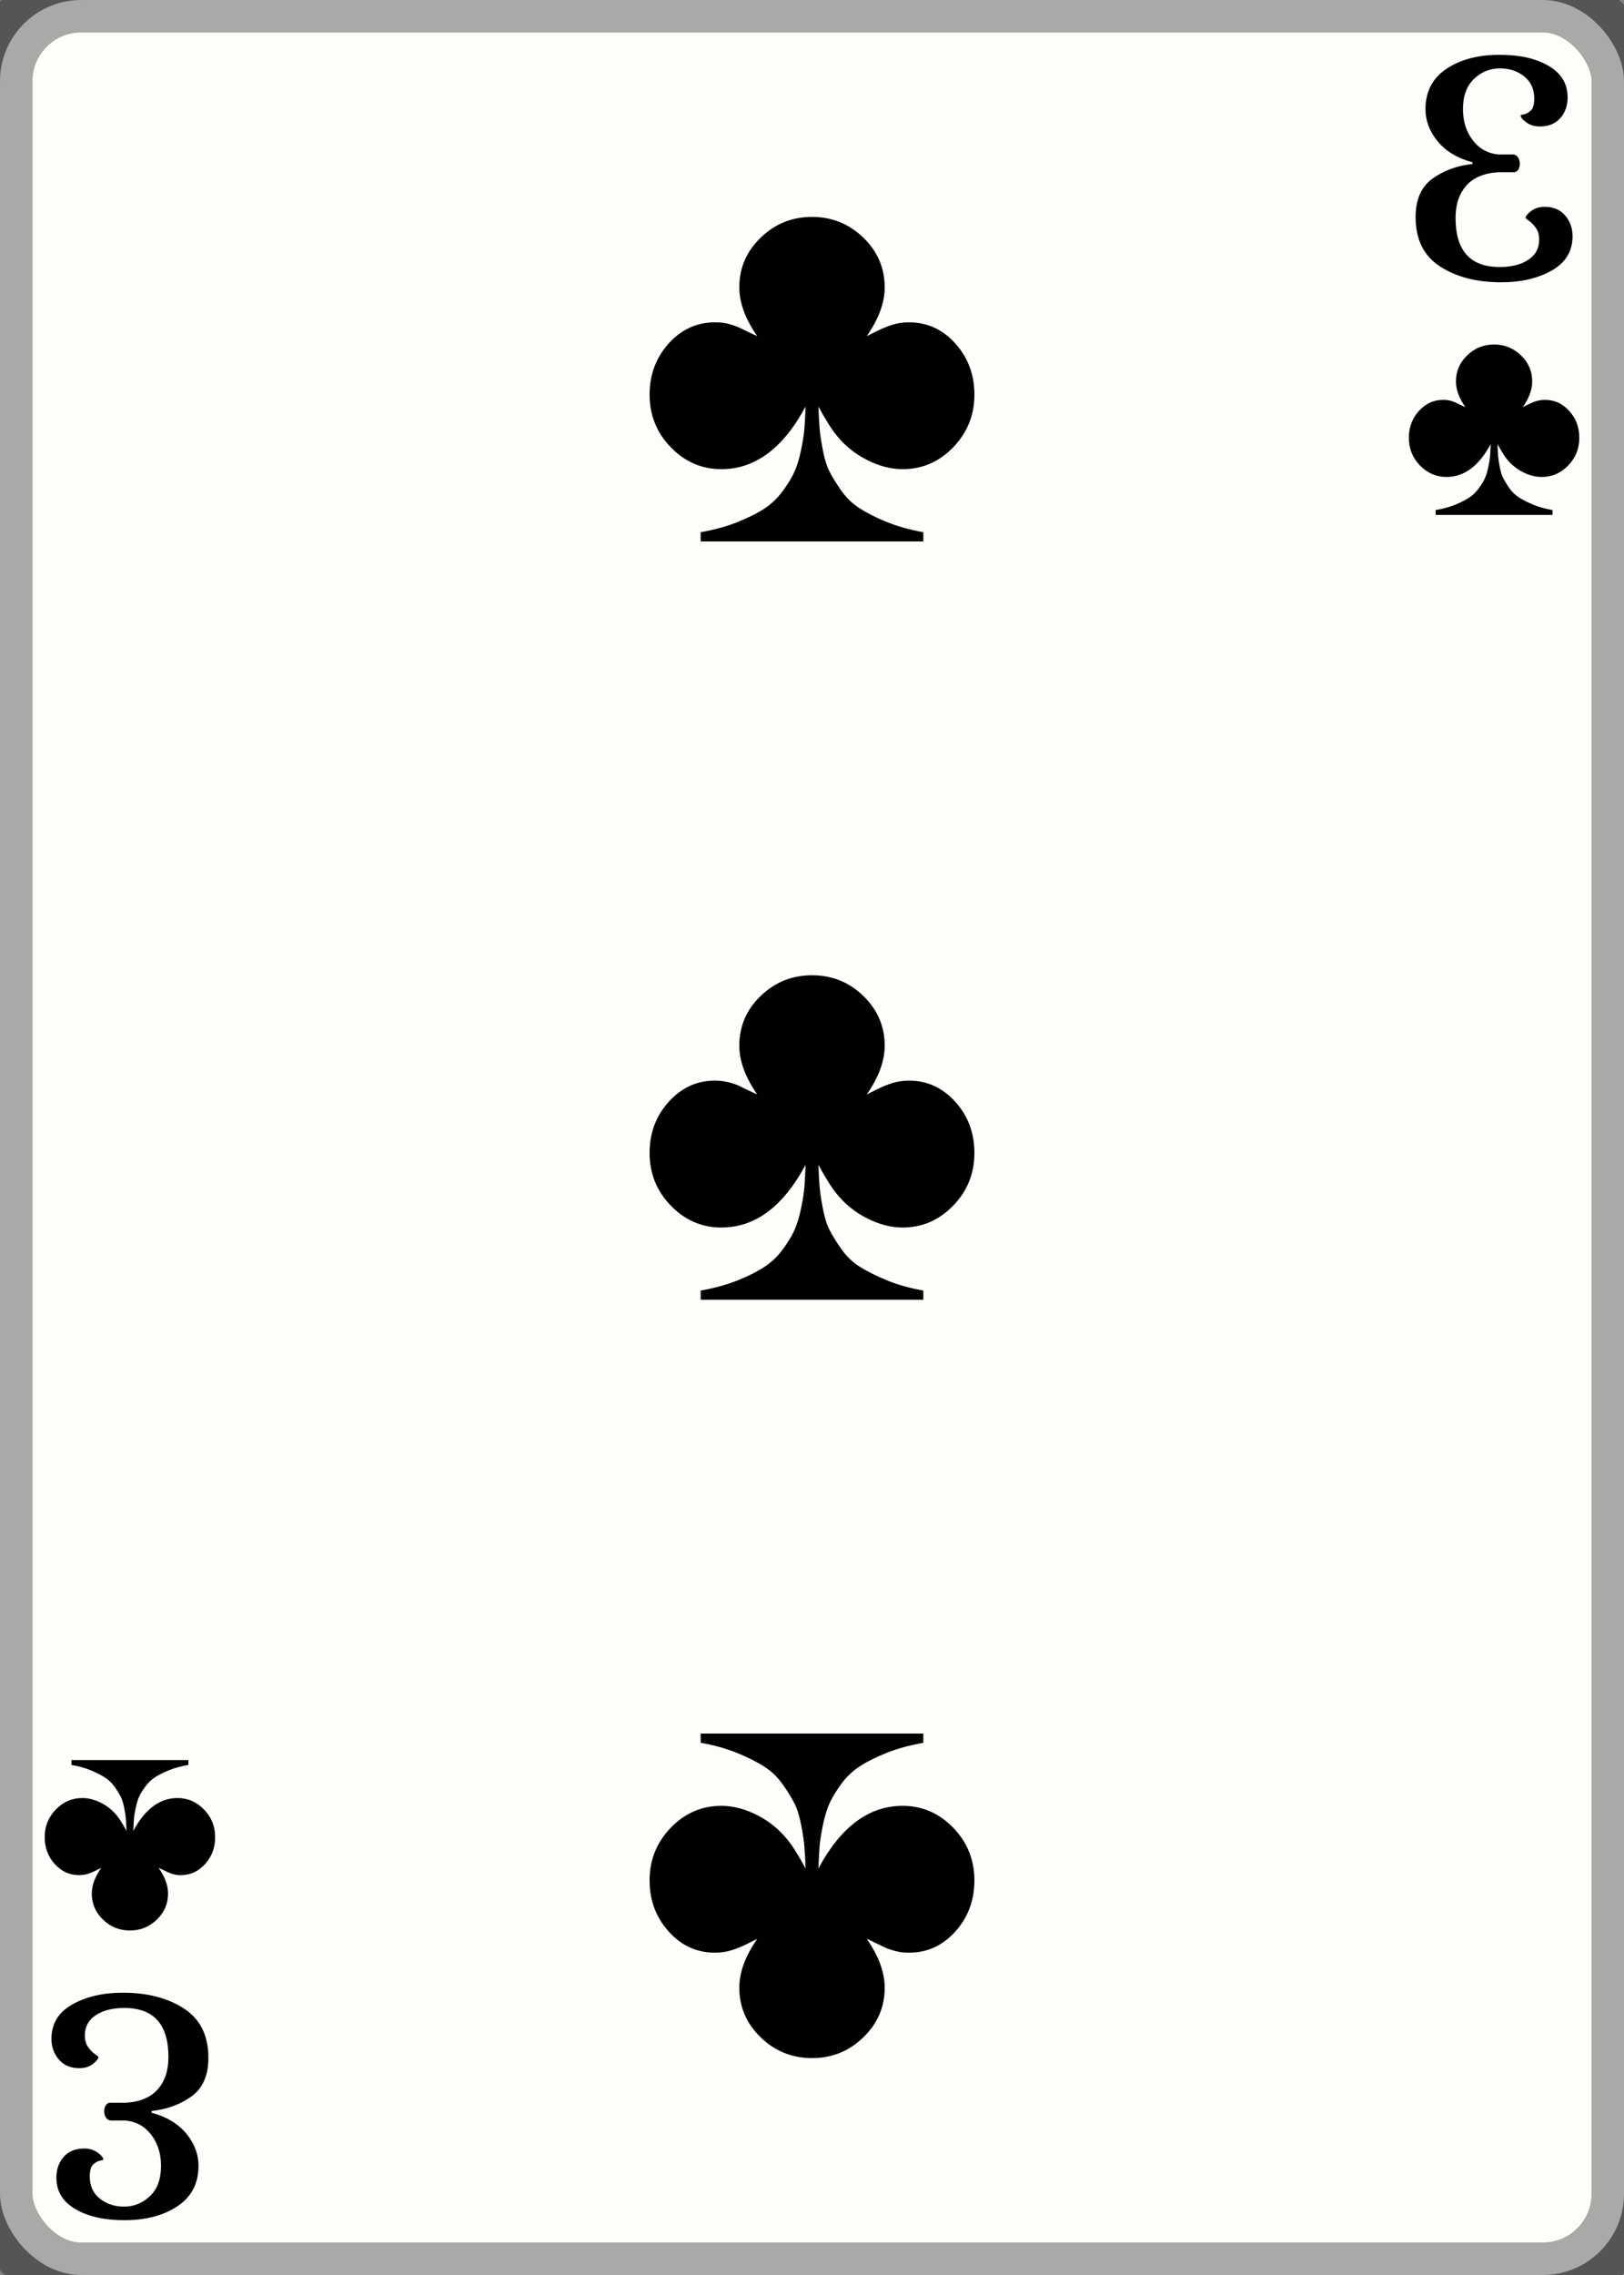 <svg width="25" height="35" id="card-lightclub3">
<rect width="100%" height="100%" fill="#808080" stroke="none"/>
<rect x="0" y="0" rx="1.25" ry="1.25" width="25" height="35.0" stroke="rgba(1,1,1,0.333)" fill="#fffdfa" />
<path d="M12.401 6.255C12.396 6.396 12.39 6.511 12.383 6.598C12.376 6.686 12.358 6.797 12.33 6.931S12.267 7.177 12.227 7.264S12.127 7.449 12.047 7.558S11.872 7.756 11.763 7.827S11.518 7.966 11.353 8.032S10.999 8.15 10.786 8.188V8.33H14.214V8.188C14.001 8.15 13.813 8.097 13.647 8.029S13.344 7.891 13.233 7.82S13.028 7.658 12.95 7.547S12.812 7.338 12.769 7.253S12.692 7.057 12.666 6.92S12.624 6.674 12.617 6.591C12.61 6.508 12.604 6.396 12.599 6.255C12.712 6.462 12.805 6.609 12.875 6.694C13.003 6.854 13.16 6.982 13.346 7.076C13.533 7.171 13.716 7.218 13.895 7.218C14.197 7.218 14.457 7.106 14.674 6.881S15.0 6.387 15.0 6.071C15.0 5.764 14.902 5.502 14.706 5.284S14.273 4.959 13.994 4.959C13.9 4.959 13.813 4.972 13.732 4.998S13.572 5.057 13.492 5.097L13.343 5.171C13.527 4.907 13.619 4.657 13.619 4.42C13.619 4.123 13.509 3.868 13.29 3.656S12.807 3.337 12.5 3.337S11.93 3.443 11.71 3.656S11.381 4.123 11.381 4.42C11.381 4.657 11.473 4.907 11.657 5.171C11.624 5.157 11.578 5.136 11.519 5.107S11.416 5.058 11.388 5.044S11.323 5.015 11.278 5.001S11.19 4.976 11.147 4.969S11.058 4.959 11.006 4.959C10.727 4.959 10.49 5.067 10.294 5.284S10.0 5.764 10.0 6.071C10.0 6.387 10.109 6.657 10.326 6.881S10.803 7.218 11.105 7.218C11.624 7.218 12.056 6.897 12.401 6.255Z" fill="#010101" />
<path d="M12.599 28.745C12.604 28.604 12.61 28.489 12.617 28.402C12.624 28.314 12.642 28.203 12.67 28.069S12.733 27.823 12.773 27.736S12.873 27.551 12.953 27.442S13.128 27.244 13.237 27.173S13.482 27.034 13.647 26.968S14.001 26.85 14.214 26.812V26.67H10.786V26.812C10.999 26.85 11.187 26.903 11.353 26.971S11.656 27.109 11.767 27.18S11.972 27.342 12.05 27.453S12.188 27.662 12.231 27.747S12.308 27.943 12.334 28.08S12.376 28.326 12.383 28.409C12.39 28.492 12.396 28.604 12.401 28.745C12.288 28.538 12.195 28.391 12.125 28.306C11.997 28.146 11.84 28.018 11.654 27.924C11.467 27.829 11.284 27.782 11.105 27.782C10.803 27.782 10.543 27.894 10.326 28.119S10.0 28.613 10.0 28.929C10.0 29.236 10.098 29.498 10.294 29.716S10.727 30.041 11.006 30.041C11.1 30.041 11.187 30.028 11.268 30.002S11.428 29.943 11.508 29.903L11.657 29.829C11.473 30.093 11.381 30.343 11.381 30.58C11.381 30.877 11.491 31.132 11.71 31.344S12.193 31.663 12.5 31.663S13.07 31.557 13.29 31.344S13.619 30.877 13.619 30.58C13.619 30.343 13.527 30.093 13.343 29.829C13.376 29.843 13.422 29.864 13.481 29.893S13.584 29.942 13.612 29.956S13.677 29.985 13.722 29.999S13.81 30.024 13.853 30.031S13.942 30.041 13.994 30.041C14.273 30.041 14.51 29.933 14.706 29.716S15.0 29.236 15.0 28.929C15.0 28.613 14.891 28.343 14.674 28.119S14.197 27.782 13.895 27.782C13.376 27.782 12.944 28.103 12.599 28.745Z" fill="#010101" />
<path d="M12.401 17.921C12.396 18.063 12.39 18.178 12.383 18.265C12.376 18.352 12.358 18.463 12.33 18.598S12.267 18.843 12.227 18.931S12.127 19.116 12.047 19.225S11.872 19.423 11.763 19.494S11.518 19.633 11.353 19.699S10.999 19.817 10.786 19.855V19.996H14.214V19.855C14.001 19.817 13.813 19.764 13.647 19.695S13.344 19.557 13.233 19.487S13.028 19.325 12.95 19.214S12.812 19.005 12.769 18.92S12.692 18.724 12.666 18.587S12.624 18.34 12.617 18.258C12.61 18.175 12.604 18.063 12.599 17.921C12.712 18.129 12.805 18.275 12.875 18.36C13.003 18.521 13.16 18.648 13.346 18.743C13.533 18.837 13.716 18.885 13.895 18.885C14.197 18.885 14.457 18.772 14.674 18.548S15.0 18.054 15.0 17.737C15.0 17.43 14.902 17.168 14.706 16.951S14.273 16.625 13.994 16.625C13.9 16.625 13.813 16.638 13.732 16.664S13.572 16.723 13.492 16.763L13.343 16.838C13.527 16.573 13.619 16.323 13.619 16.087C13.619 15.79 13.509 15.535 13.29 15.322S12.807 15.004 12.5 15.004S11.93 15.11 11.71 15.322S11.381 15.79 11.381 16.087C11.381 16.323 11.473 16.573 11.657 16.838C11.624 16.824 11.578 16.802 11.519 16.774S11.416 16.725 11.388 16.71S11.323 16.682 11.278 16.668S11.19 16.643 11.147 16.636S11.058 16.625 11.006 16.625C10.727 16.625 10.49 16.734 10.294 16.951S10.0 17.43 10.0 17.737C10.0 18.054 10.109 18.324 10.326 18.548S10.803 18.885 11.105 18.885C11.624 18.885 12.056 18.564 12.401 17.921Z" fill="#010101" />
<path d="M23.888 4.162Q24.208 3.981 24.208 3.632Q24.208 3.449 24.094 3.315T23.777 3.182Q23.656 3.182 23.571 3.246T23.485 3.353Q23.485 3.36 23.542 3.401T23.647 3.512T23.694 3.689Q23.694 3.886 23.526 3.997T23.086 4.108Q22.407 4.108 22.407 3.353Q22.407 3.043 22.572 2.856T23.067 2.65H23.301Q23.346 2.65 23.371 2.612T23.396 2.523Q23.396 2.466 23.371 2.425T23.301 2.377H23.067Q22.819 2.352 22.67 2.155T22.521 1.68Q22.521 1.375 22.692 1.213T23.092 1.052Q23.308 1.052 23.463 1.175T23.618 1.515Q23.618 1.654 23.564 1.702T23.46 1.759T23.409 1.775Q23.409 1.819 23.495 1.882T23.701 1.946Q23.904 1.946 24.018 1.819T24.132 1.496Q24.132 1.185 23.84 1.014T23.086 0.843Q22.591 0.843 22.268 1.058T21.944 1.68Q21.944 1.946 22.131 2.174T22.667 2.497V2.523Q22.312 2.561 22.052 2.748T21.792 3.341Q21.792 3.854 22.166 4.098T23.105 4.343Q23.567 4.343 23.888 4.162Z" fill="#010101" />
<path d="M22.948 6.832C22.945 6.907 22.942 6.967 22.939 7.013C22.935 7.059 22.926 7.117 22.911 7.187S22.878 7.316 22.857 7.362S22.804 7.459 22.762 7.516S22.67 7.621 22.613 7.658S22.484 7.731 22.398 7.766S22.212 7.828 22.1 7.847V7.922H23.9V7.847C23.788 7.828 23.689 7.8 23.602 7.764S23.443 7.691 23.385 7.654S23.277 7.569 23.236 7.511S23.164 7.401 23.141 7.357S23.101 7.254 23.087 7.182S23.065 7.052 23.061 7.009C23.058 6.966 23.055 6.907 23.052 6.832C23.112 6.941 23.16 7.018 23.197 7.063C23.264 7.147 23.346 7.214 23.444 7.264C23.542 7.313 23.638 7.338 23.732 7.338C23.891 7.338 24.027 7.279 24.141 7.161S24.312 6.902 24.312 6.736C24.312 6.575 24.261 6.437 24.158 6.323S23.931 6.152 23.785 6.152C23.735 6.152 23.689 6.159 23.647 6.172S23.563 6.203 23.521 6.224L23.442 6.263C23.539 6.125 23.587 5.993 23.587 5.869C23.587 5.713 23.53 5.579 23.415 5.468S23.161 5.3 23.0 5.3S22.701 5.356 22.585 5.468S22.413 5.713 22.413 5.869C22.413 5.993 22.461 6.125 22.558 6.263C22.54 6.256 22.516 6.245 22.485 6.23S22.431 6.204 22.416 6.197S22.382 6.182 22.359 6.174S22.312 6.161 22.29 6.157S22.243 6.152 22.215 6.152C22.069 6.152 21.945 6.209 21.842 6.323S21.688 6.575 21.688 6.736C21.688 6.902 21.745 7.044 21.859 7.161S22.109 7.338 22.268 7.338C22.54 7.338 22.767 7.169 22.948 6.832Z" fill="#010101" />
<path d="M1.112 30.838Q0.792 31.019 0.792 31.368Q0.792 31.551 0.906 31.685T1.223 31.818Q1.344 31.818 1.429 31.754T1.515 31.647Q1.515 31.64 1.458 31.599T1.353 31.488T1.306 31.311Q1.306 31.114 1.474 31.003T1.914 30.892Q2.593 30.892 2.593 31.647Q2.593 31.957 2.428 32.144T1.933 32.35H1.699Q1.654 32.35 1.629 32.388T1.604 32.477Q1.604 32.534 1.629 32.575T1.699 32.623H1.933Q2.181 32.648 2.33 32.845T2.479 33.32Q2.479 33.625 2.308 33.787T1.908 33.948Q1.692 33.948 1.537 33.825T1.382 33.485Q1.382 33.346 1.436 33.298T1.54 33.241T1.591 33.225Q1.591 33.181 1.505 33.118T1.299 33.054Q1.096 33.054 0.982 33.181T0.868 33.504Q0.868 33.815 1.16 33.986T1.914 34.157Q2.409 34.157 2.732 33.942T3.056 33.32Q3.056 33.054 2.869 32.826T2.333 32.503V32.477Q2.688 32.439 2.948 32.252T3.208 31.659Q3.208 31.146 2.834 30.902T1.895 30.657Q1.433 30.657 1.112 30.838Z" fill="#010101" />
<path d="M2.052 28.168C2.055 28.093 2.058 28.033 2.061 27.987C2.065 27.941 2.074 27.883 2.089 27.813S2.122 27.684 2.143 27.638S2.196 27.541 2.238 27.484S2.33 27.379 2.387 27.342S2.516 27.269 2.602 27.234S2.788 27.172 2.9 27.153V27.078H1.1V27.153C1.212 27.172 1.311 27.2 1.398 27.236S1.557 27.309 1.615 27.346S1.723 27.431 1.764 27.489S1.836 27.599 1.859 27.643S1.899 27.746 1.913 27.818S1.935 27.948 1.939 27.991C1.942 28.034 1.945 28.093 1.948 28.168C1.888 28.059 1.84 27.982 1.803 27.937C1.736 27.853 1.654 27.786 1.556 27.736C1.458 27.687 1.362 27.662 1.268 27.662C1.109 27.662 0.973 27.721 0.859 27.839S0.688 28.098 0.688 28.264C0.688 28.425 0.739 28.563 0.842 28.677S1.069 28.848 1.215 28.848C1.265 28.848 1.311 28.841 1.353 28.828S1.437 28.797 1.479 28.776L1.558 28.737C1.461 28.875 1.413 29.007 1.413 29.131C1.413 29.287 1.47 29.421 1.585 29.532S1.839 29.7 2.0 29.7S2.299 29.644 2.415 29.532S2.587 29.287 2.587 29.131C2.587 29.007 2.539 28.875 2.442 28.737C2.46 28.744 2.484 28.755 2.515 28.77S2.569 28.796 2.584 28.803S2.618 28.818 2.641 28.826S2.688 28.839 2.71 28.843S2.757 28.848 2.785 28.848C2.931 28.848 3.055 28.791 3.158 28.677S3.312 28.425 3.312 28.264C3.312 28.098 3.255 27.956 3.141 27.839S2.891 27.662 2.732 27.662C2.46 27.662 2.233 27.831 2.052 28.168Z" fill="#010101" />
</svg>
